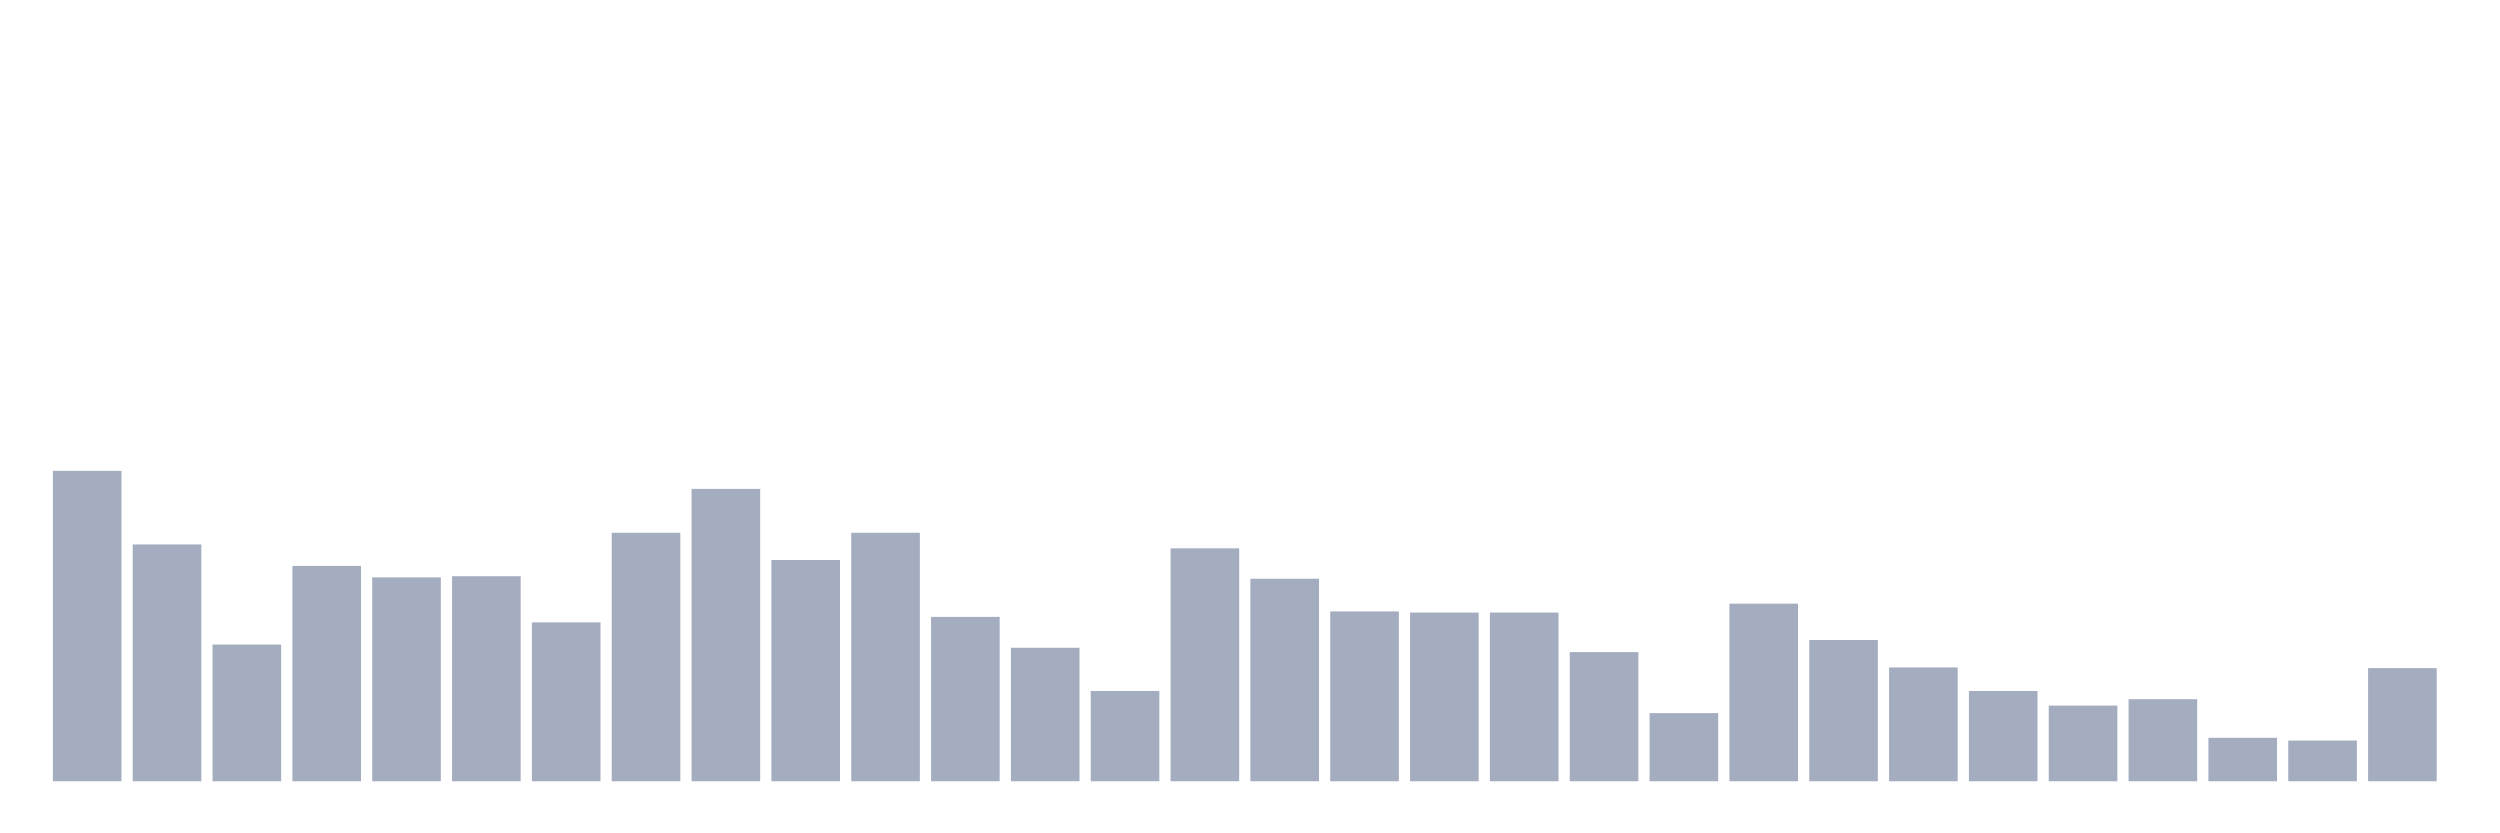 <svg xmlns="http://www.w3.org/2000/svg" viewBox="0 0 480 160"><g transform="translate(10,10)"><rect class="bar" x="0.153" width="13.175" y="80.401" height="59.599" fill="rgb(164,173,192)"></rect><rect class="bar" x="15.482" width="13.175" y="94.533" height="45.467" fill="rgb(164,173,192)"></rect><rect class="bar" x="30.81" width="13.175" y="113.755" height="26.245" fill="rgb(164,173,192)"></rect><rect class="bar" x="46.138" width="13.175" y="98.658" height="41.342" fill="rgb(164,173,192)"></rect><rect class="bar" x="61.466" width="13.175" y="100.853" height="39.147" fill="rgb(164,173,192)"></rect><rect class="bar" x="76.794" width="13.175" y="100.633" height="39.367" fill="rgb(164,173,192)"></rect><rect class="bar" x="92.123" width="13.175" y="109.498" height="30.502" fill="rgb(164,173,192)"></rect><rect class="bar" x="107.451" width="13.175" y="92.295" height="47.705" fill="rgb(164,173,192)"></rect><rect class="bar" x="122.779" width="13.175" y="83.868" height="56.132" fill="rgb(164,173,192)"></rect><rect class="bar" x="138.107" width="13.175" y="97.517" height="42.483" fill="rgb(164,173,192)"></rect><rect class="bar" x="153.436" width="13.175" y="92.295" height="47.705" fill="rgb(164,173,192)"></rect><rect class="bar" x="168.764" width="13.175" y="108.445" height="31.555" fill="rgb(164,173,192)"></rect><rect class="bar" x="184.092" width="13.175" y="114.37" height="25.63" fill="rgb(164,173,192)"></rect><rect class="bar" x="199.42" width="13.175" y="122.665" height="17.335" fill="rgb(164,173,192)"></rect><rect class="bar" x="214.748" width="13.175" y="95.279" height="44.721" fill="rgb(164,173,192)"></rect><rect class="bar" x="230.077" width="13.175" y="101.116" height="38.884" fill="rgb(164,173,192)"></rect><rect class="bar" x="245.405" width="13.175" y="107.392" height="32.608" fill="rgb(164,173,192)"></rect><rect class="bar" x="260.733" width="13.175" y="107.611" height="32.389" fill="rgb(164,173,192)"></rect><rect class="bar" x="276.061" width="13.175" y="107.611" height="32.389" fill="rgb(164,173,192)"></rect><rect class="bar" x="291.39" width="13.175" y="115.204" height="24.796" fill="rgb(164,173,192)"></rect><rect class="bar" x="306.718" width="13.175" y="126.922" height="13.078" fill="rgb(164,173,192)"></rect><rect class="bar" x="322.046" width="13.175" y="105.9" height="34.1" fill="rgb(164,173,192)"></rect><rect class="bar" x="337.374" width="13.175" y="112.878" height="27.122" fill="rgb(164,173,192)"></rect><rect class="bar" x="352.702" width="13.175" y="118.144" height="21.856" fill="rgb(164,173,192)"></rect><rect class="bar" x="368.031" width="13.175" y="122.665" height="17.335" fill="rgb(164,173,192)"></rect><rect class="bar" x="383.359" width="13.175" y="125.473" height="14.527" fill="rgb(164,173,192)"></rect><rect class="bar" x="398.687" width="13.175" y="124.245" height="15.755" fill="rgb(164,173,192)"></rect><rect class="bar" x="414.015" width="13.175" y="131.661" height="8.339" fill="rgb(164,173,192)"></rect><rect class="bar" x="429.344" width="13.175" y="132.188" height="7.812" fill="rgb(164,173,192)"></rect><rect class="bar" x="444.672" width="13.175" y="118.276" height="21.724" fill="rgb(164,173,192)"></rect></g></svg>